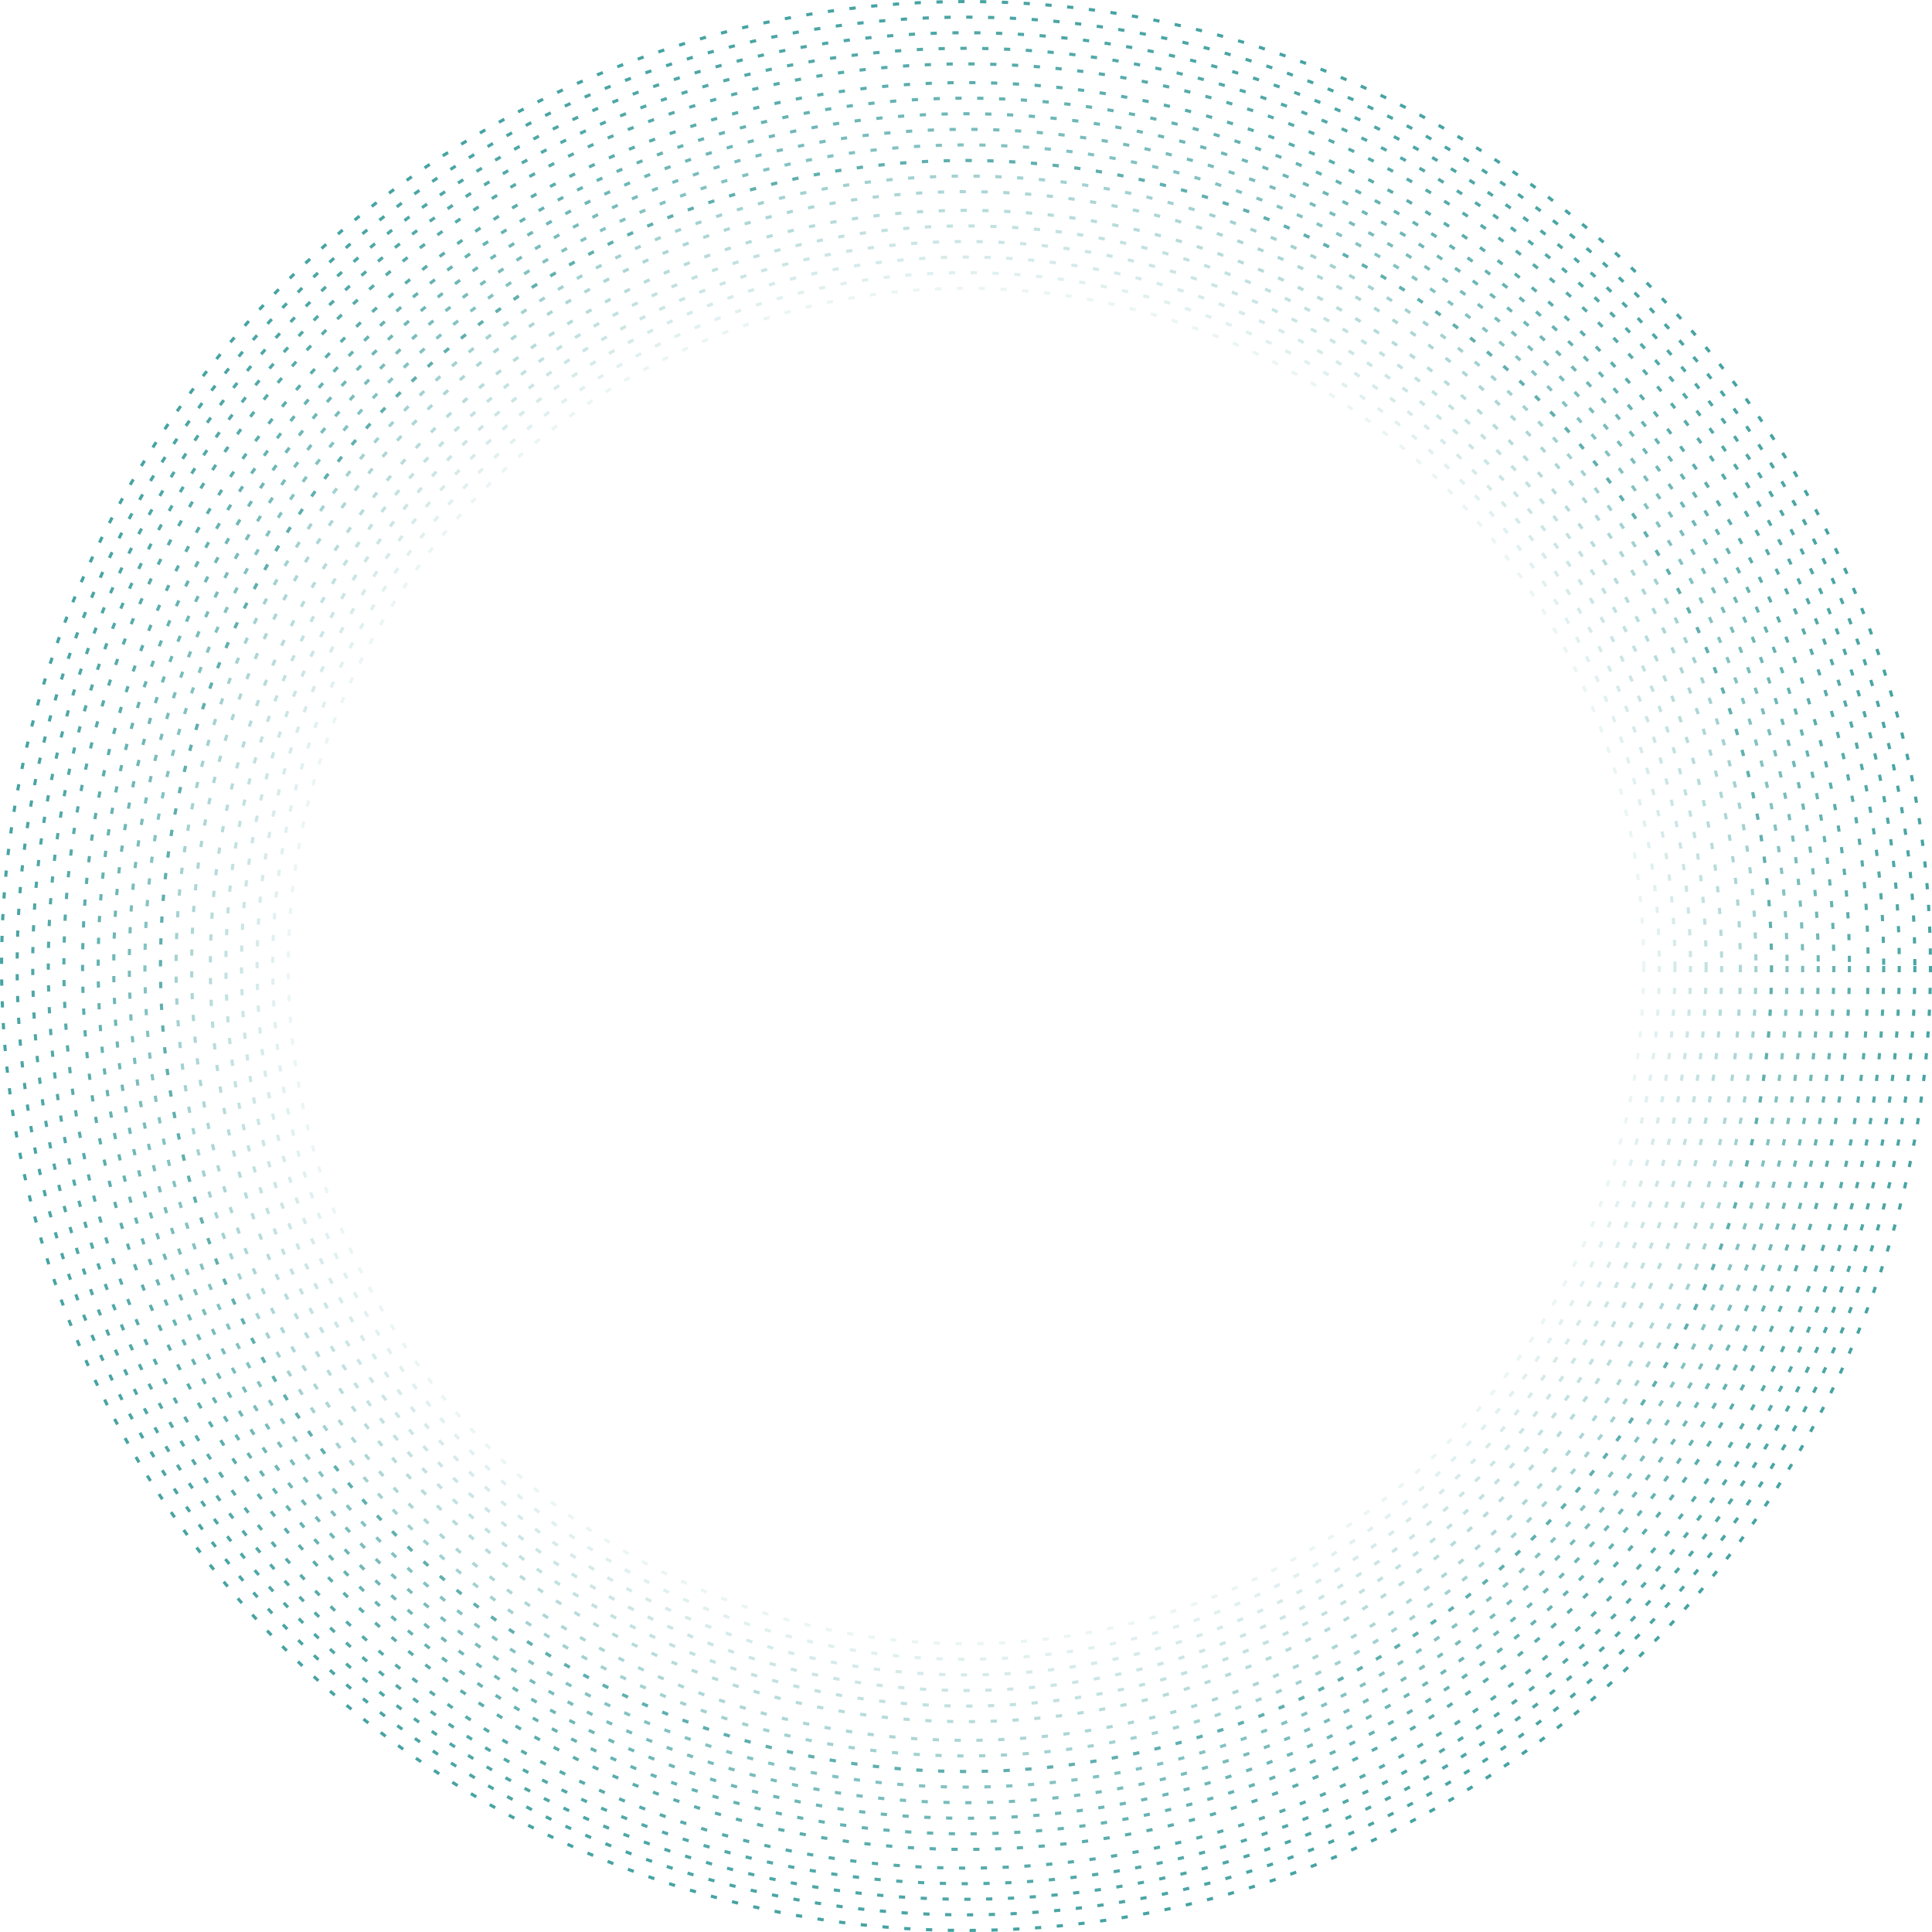 <svg width="620" height="620" fill="none" xmlns="http://www.w3.org/2000/svg"><circle cx="310" cy="310" r="309.5" stroke="#399" stroke-opacity=".9" stroke-dasharray="2 5"/><circle cx="310" cy="310" r="304.5" stroke="#399" stroke-opacity=".88" stroke-dasharray="2 5"/><circle cx="310" cy="310" r="299.5" stroke="#399" stroke-opacity=".86" stroke-dasharray="2 5"/><circle cx="310" cy="310" r="294.5" stroke="#399" stroke-opacity=".84" stroke-dasharray="2 5"/><circle cx="310" cy="310" r="289.5" stroke="#399" stroke-opacity=".82" stroke-dasharray="2 5"/><circle cx="310" cy="310" r="283.5" stroke="#399" stroke-opacity=".8" stroke-dasharray="2 5"/><circle cx="310" cy="310" r="278.5" stroke="#399" stroke-opacity=".75" stroke-dasharray="2 5"/><circle cx="310" cy="310" r="273.5" stroke="#399" stroke-opacity=".7" stroke-dasharray="2 5"/><circle cx="310" cy="310" r="268.5" stroke="#399" stroke-opacity=".65" stroke-dasharray="2 5"/><circle cx="310" cy="310" r="263.5" stroke="#399" stroke-opacity=".6" stroke-dasharray="2 5"/><circle cx="310" cy="310" r="258.5" stroke="#399" stroke-opacity=".55" stroke-dasharray="2 5"/><circle cx="310" cy="310" r="258.5" stroke="#399" stroke-opacity=".5" stroke-dasharray="2 5"/><circle cx="310" cy="310" r="253.5" stroke="#399" stroke-opacity=".45" stroke-dasharray="2 5"/><circle cx="310" cy="310" r="248.5" stroke="#399" stroke-opacity=".4" stroke-dasharray="2 5"/><circle cx="310" cy="310" r="242.5" stroke="#399" stroke-opacity=".35" stroke-dasharray="2 5"/><circle cx="310" cy="310" r="237.5" stroke="#399" stroke-opacity=".3" stroke-dasharray="2 5"/><circle cx="310" cy="310" r="232.5" stroke="#399" stroke-opacity=".25" stroke-dasharray="2 5"/><circle cx="310" cy="310" r="227.5" stroke="#399" stroke-opacity=".2" stroke-dasharray="2 5"/><circle cx="310" cy="310" r="222.5" stroke="#399" stroke-opacity=".15" stroke-dasharray="2 5"/><circle cx="310" cy="310" r="217.5" stroke="#399" stroke-opacity=".1" stroke-dasharray="2 5"/></svg>
